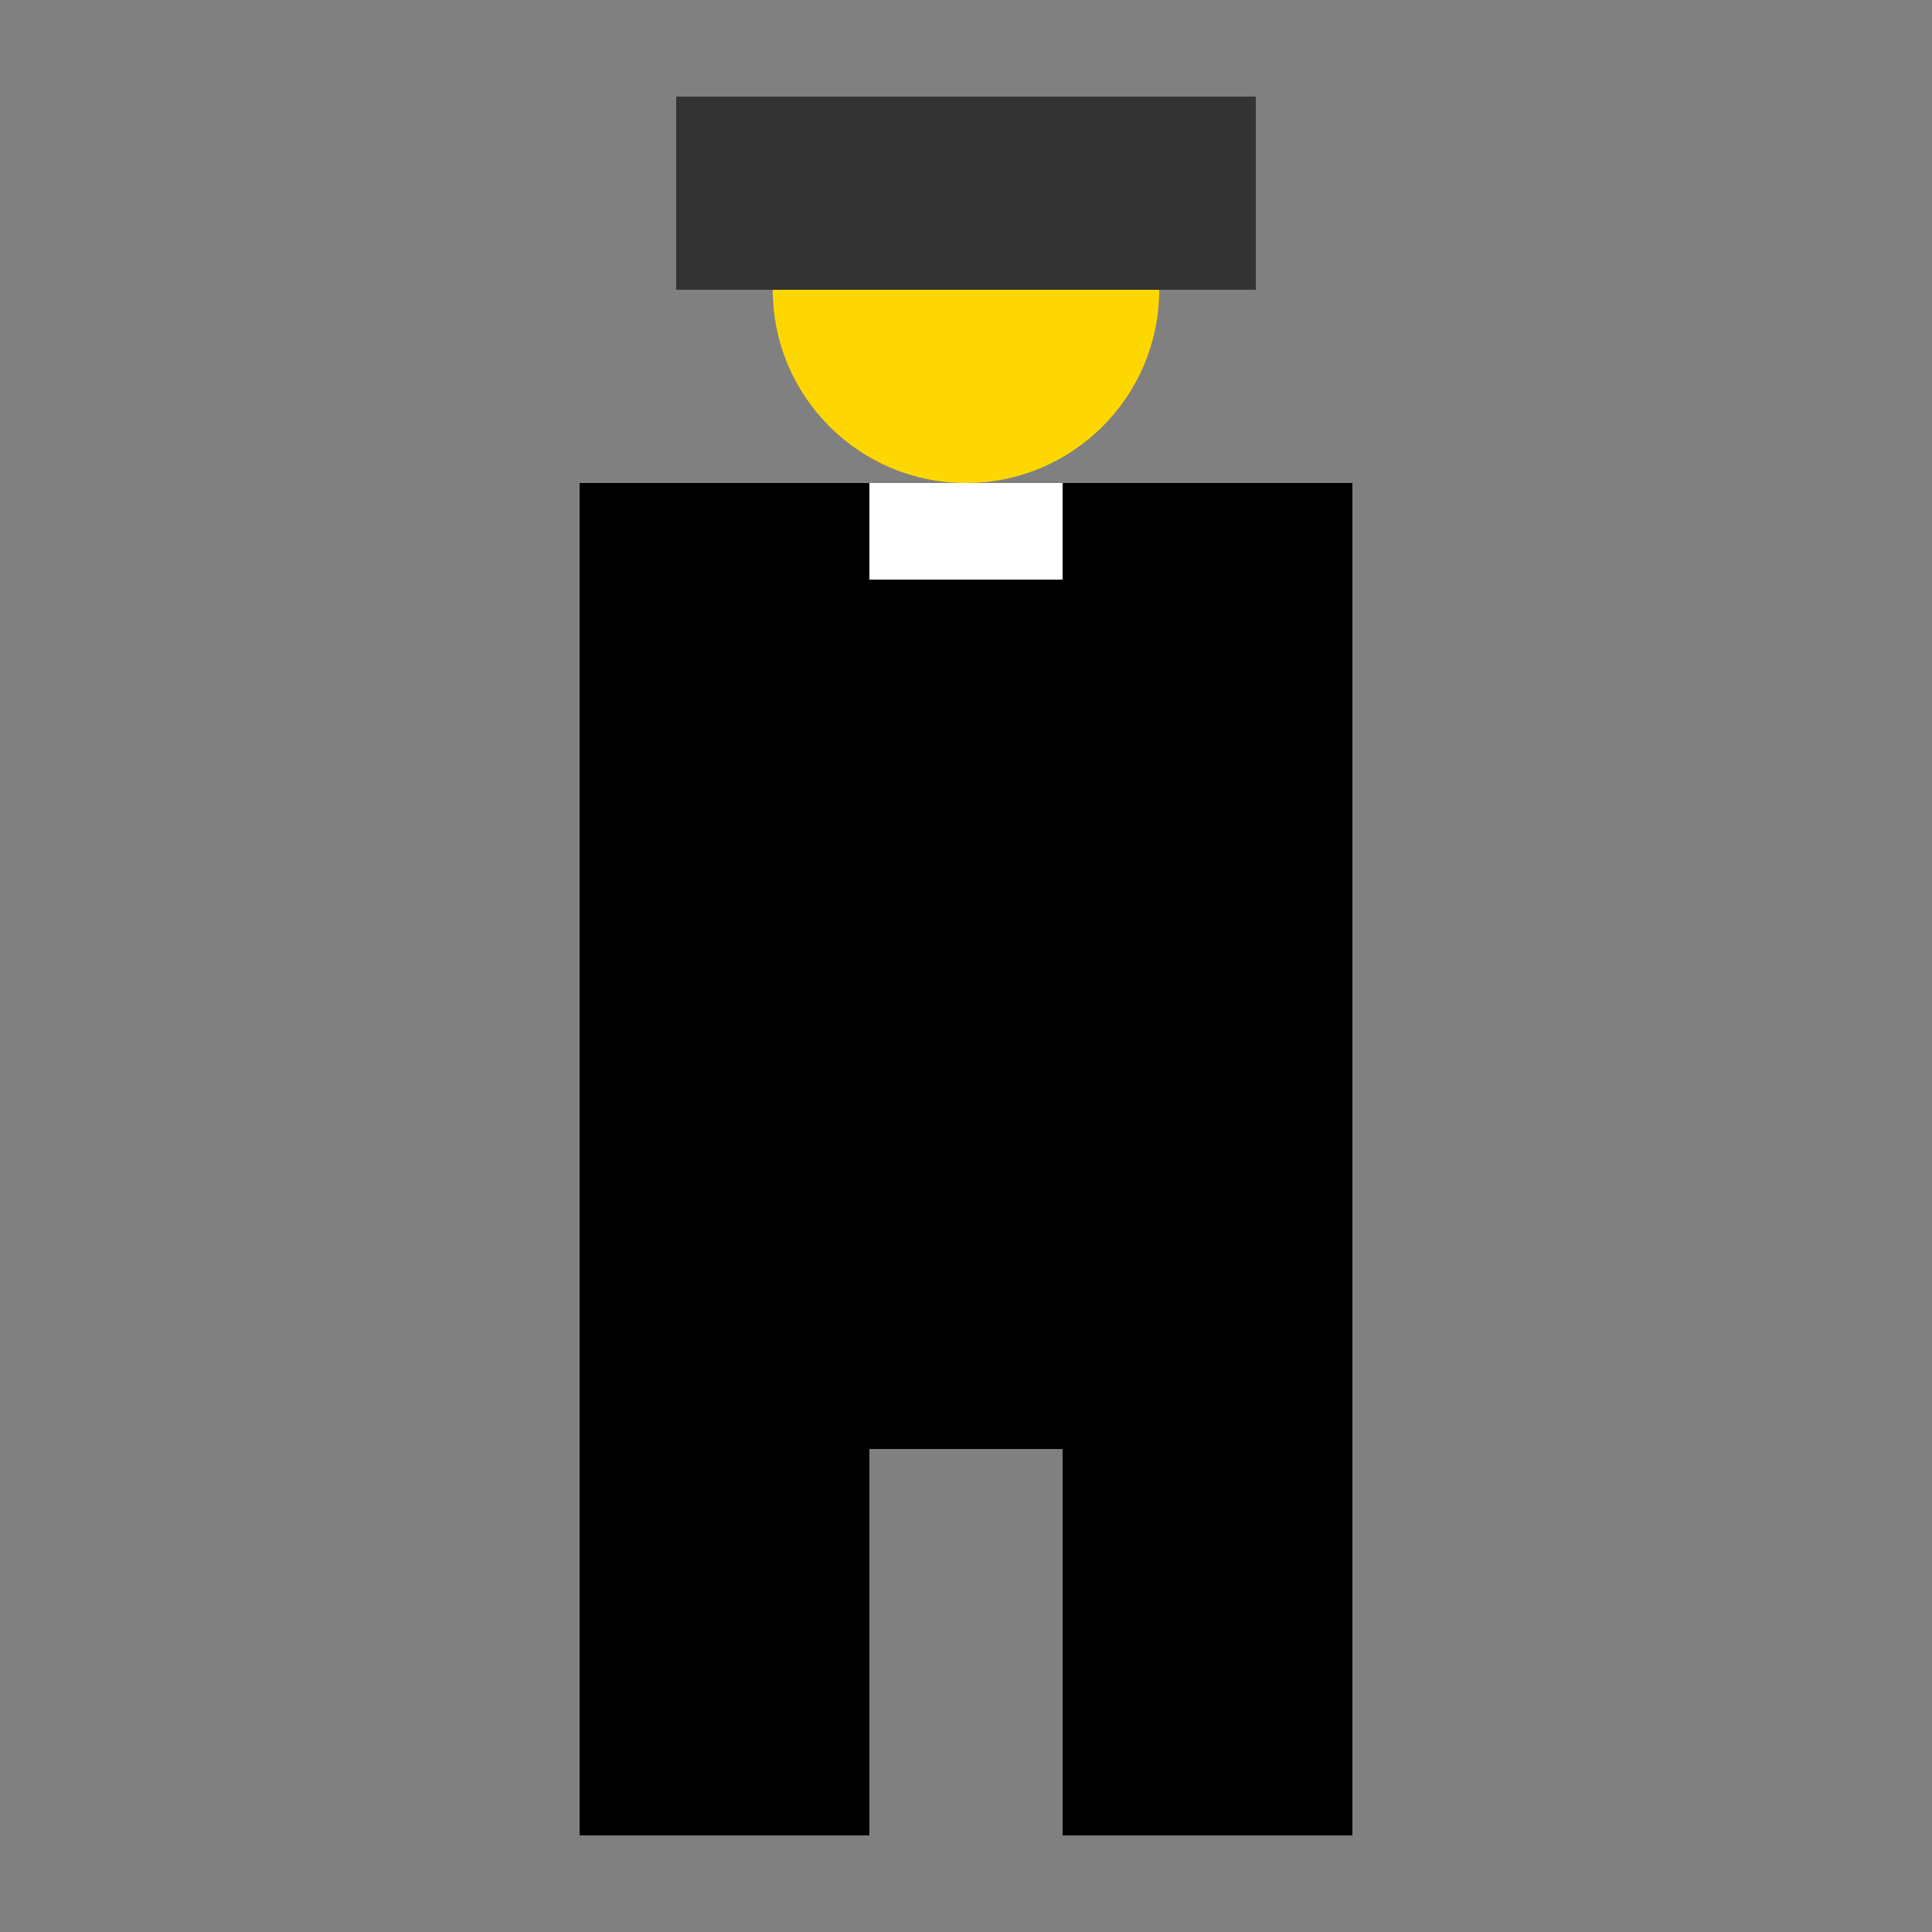 <svg xmlns="http://www.w3.org/2000/svg" viewBox="0 0 100 100">
  <rect x="0" y="0" width="100" height="100" fill="#808080" stroke="none"/>
  <rect x="30" y="25" width="40" height="50" fill="#000" /> <!-- Robe -->
  <circle cx="50" cy="15" r="10" fill="#FFD700" /> <!-- Head -->
  <rect x="35" y="5" width="30" height="10" fill="#333" /> <!-- Judge's Hat -->
  <rect x="30" y="75" width="15" height="20" fill="#000" /> <!-- Left Leg -->
  <rect x="55" y="75" width="15" height="20" fill="#000" /> <!-- Right Leg -->
  <rect x="45" y="25" width="10" height="5" fill="white" /> <!-- Collar -->
</svg>